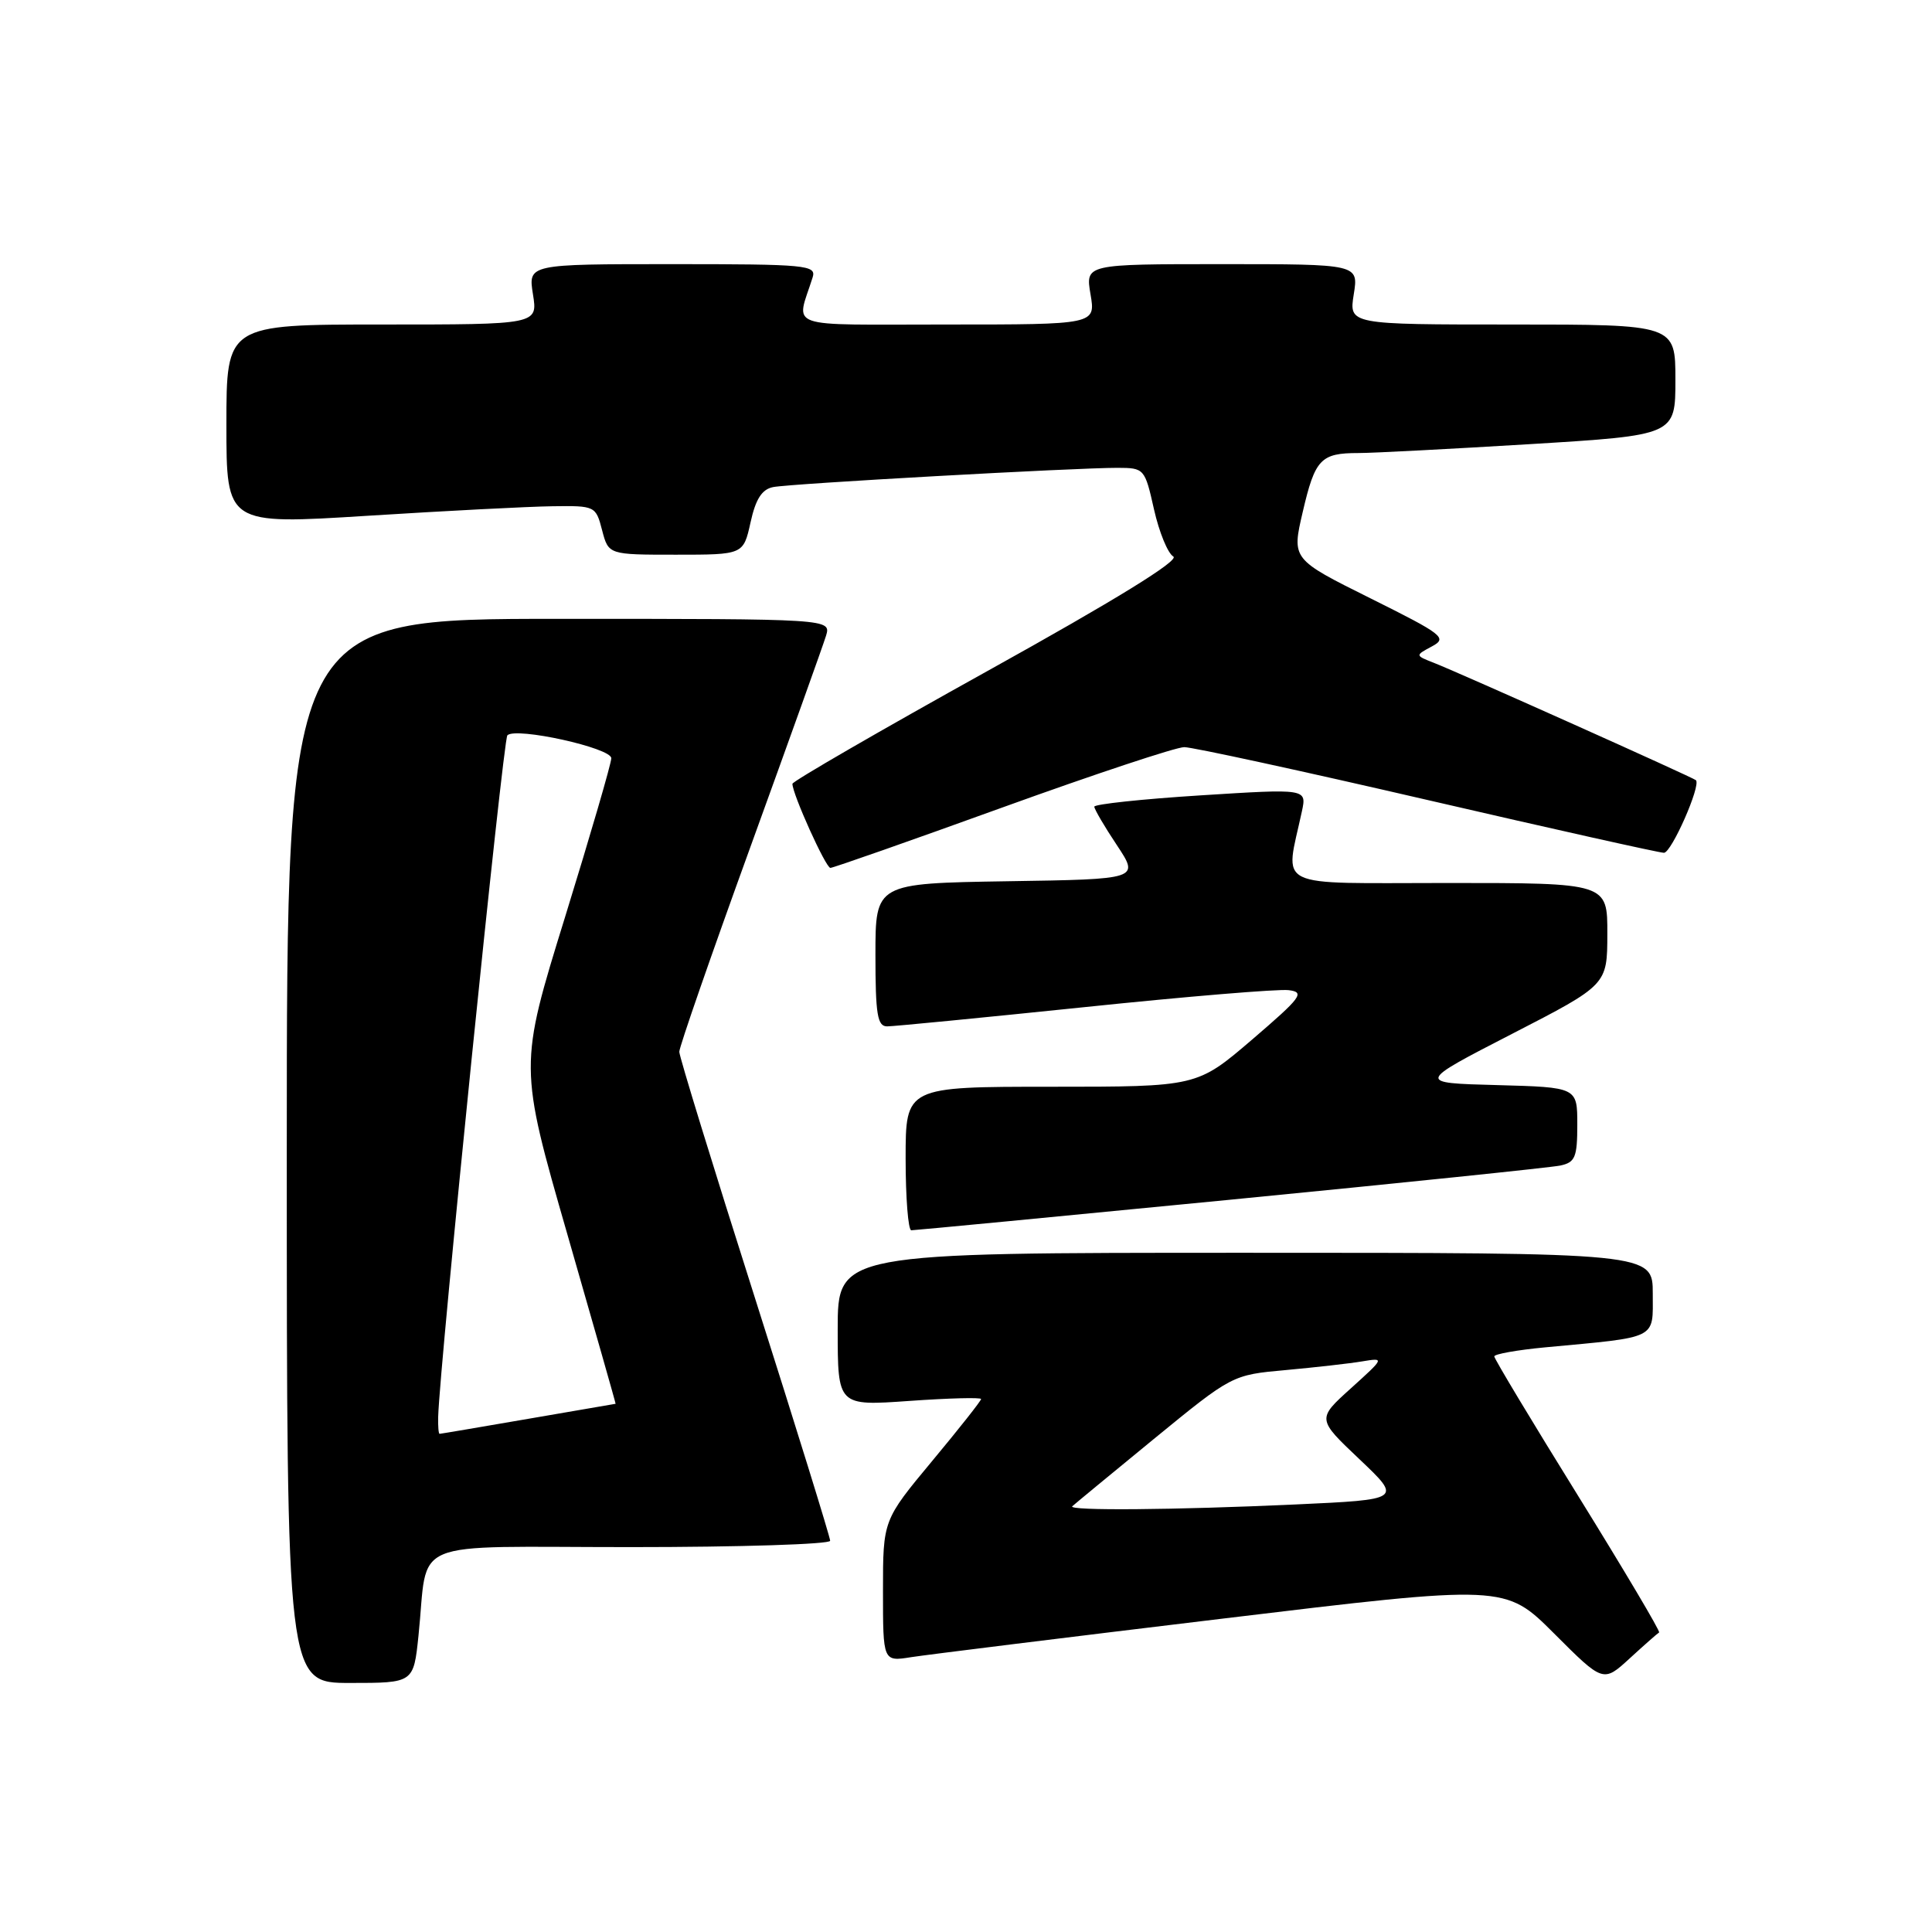<?xml version="1.0" encoding="UTF-8" standalone="no"?>
<!DOCTYPE svg PUBLIC "-//W3C//DTD SVG 1.1//EN" "http://www.w3.org/Graphics/SVG/1.1/DTD/svg11.dtd" >
<svg xmlns="http://www.w3.org/2000/svg" xmlns:xlink="http://www.w3.org/1999/xlink" version="1.1" viewBox="0 0 256 256">
 <g >
 <path fill="currentColor"
d=" M 55.45 216.75 C 56.82 203.61 53.50 205.00 83.58 205.00 C 98.11 205.00 110.00 204.62 110.00 204.16 C 110.00 203.69 105.50 189.18 100.01 171.91 C 94.51 154.63 90.01 139.99 90.01 139.37 C 90.00 138.75 94.22 126.60 99.38 112.37 C 104.54 98.14 109.07 85.49 109.45 84.25 C 110.13 82.00 110.13 82.00 74.07 82.00 C 38.00 82.00 38.00 82.00 38.00 152.50 C 38.00 223.00 38.00 223.00 46.40 223.00 C 54.80 223.00 54.80 223.00 55.45 216.75 Z  M 219.84 216.31 C 220.05 216.21 215.21 208.06 209.11 198.21 C 203.00 188.36 198.00 180.05 198.00 179.73 C 198.00 179.42 201.04 178.88 204.75 178.53 C 219.84 177.12 219.00 177.54 219.00 171.41 C 219.00 166.00 219.00 166.00 165.00 166.00 C 111.00 166.00 111.00 166.00 111.00 176.15 C 111.00 186.30 111.00 186.30 120.50 185.63 C 125.72 185.26 130.00 185.15 130.00 185.38 C 130.00 185.61 127.08 189.31 123.50 193.61 C 117.00 201.43 117.00 201.43 117.00 210.80 C 117.00 220.18 117.00 220.18 120.75 219.58 C 122.81 219.26 141.36 216.96 161.97 214.48 C 199.44 209.96 199.44 209.96 205.94 216.46 C 212.44 222.96 212.44 222.96 215.96 219.73 C 217.90 217.95 219.64 216.42 219.84 216.31 Z  M 163.00 158.97 C 185.82 156.74 205.51 154.70 206.75 154.44 C 208.72 154.02 209.00 153.34 209.00 149.01 C 209.00 144.07 209.00 144.07 198.35 143.78 C 187.71 143.50 187.71 143.50 200.34 137.00 C 212.97 130.50 212.97 130.50 212.98 123.75 C 213.00 117.00 213.00 117.00 191.87 117.00 C 168.34 117.00 170.28 117.95 172.51 107.50 C 173.15 104.50 173.15 104.50 159.08 105.39 C 151.33 105.88 145.00 106.56 145.00 106.89 C 145.01 107.23 146.35 109.53 148.00 112.00 C 150.98 116.50 150.98 116.50 133.49 116.77 C 116.00 117.05 116.00 117.05 116.00 126.52 C 116.00 134.43 116.26 136.00 117.55 136.00 C 118.41 136.00 130.18 134.85 143.71 133.45 C 157.24 132.04 169.41 131.03 170.75 131.20 C 172.95 131.47 172.46 132.13 165.91 137.75 C 158.61 144.00 158.61 144.00 139.31 144.00 C 120.00 144.00 120.00 144.00 120.00 153.50 C 120.00 158.72 120.34 163.01 120.75 163.02 C 121.16 163.02 140.18 161.20 163.00 158.97 Z  M 132.81 107.00 C 144.98 102.60 155.83 99.00 156.92 99.00 C 158.01 99.00 172.51 102.15 189.14 106.00 C 205.78 109.85 219.88 113.00 220.48 113.00 C 221.48 113.00 225.41 104.08 224.72 103.38 C 224.36 103.03 193.66 89.27 190.00 87.83 C 187.50 86.85 187.50 86.85 189.74 85.65 C 191.82 84.53 191.25 84.09 181.57 79.27 C 171.16 74.09 171.16 74.09 172.62 67.83 C 174.25 60.82 175.00 60.03 180.00 60.03 C 181.93 60.03 192.16 59.49 202.75 58.85 C 222.00 57.67 222.00 57.67 222.00 50.33 C 222.00 43.00 222.00 43.00 200.37 43.00 C 178.74 43.00 178.74 43.00 179.38 39.00 C 180.02 35.00 180.02 35.00 161.92 35.00 C 143.82 35.00 143.82 35.00 144.50 39.00 C 145.18 43.00 145.18 43.00 125.47 43.00 C 103.55 43.00 105.50 43.68 107.68 36.75 C 108.19 35.13 106.87 35.00 89.10 35.00 C 69.98 35.00 69.98 35.00 70.62 39.00 C 71.26 43.00 71.26 43.00 50.63 43.00 C 30.00 43.00 30.00 43.00 30.00 56.26 C 30.00 69.52 30.00 69.52 48.75 68.34 C 59.06 67.69 70.07 67.12 73.22 67.08 C 78.86 67.00 78.95 67.05 79.78 70.25 C 80.63 73.50 80.63 73.50 89.56 73.50 C 98.50 73.50 98.50 73.50 99.45 69.22 C 100.13 66.12 100.96 64.83 102.45 64.54 C 104.75 64.08 142.53 61.98 148.09 61.99 C 151.62 62.00 151.70 62.09 152.91 67.49 C 153.59 70.51 154.74 73.32 155.47 73.74 C 156.34 74.24 147.80 79.50 130.90 88.88 C 116.66 96.79 105.00 103.53 105.00 103.86 C 105.00 105.22 109.42 115.00 110.03 115.00 C 110.39 115.00 120.65 111.40 132.81 107.00 Z  M 58.06 187.75 C 58.24 180.93 66.66 98.00 67.23 97.43 C 68.36 96.31 81.00 99.10 81.00 100.47 C 81.00 101.15 78.24 110.61 74.88 121.49 C 68.76 141.26 68.76 141.26 75.20 163.63 C 78.74 175.93 81.61 186.00 81.57 186.01 C 81.53 186.01 76.33 186.91 70.00 188.00 C 63.67 189.09 58.39 189.99 58.25 189.99 C 58.11 190.00 58.03 188.99 58.06 187.75 Z  M 142.08 199.59 C 142.31 199.37 147.17 195.36 152.88 190.68 C 163.27 182.18 163.27 182.18 170.38 181.54 C 174.30 181.18 178.85 180.67 180.50 180.39 C 183.48 179.90 183.47 179.92 179.00 183.96 C 174.50 188.02 174.50 188.02 180.14 193.36 C 185.77 198.70 185.77 198.70 171.64 199.35 C 155.61 200.08 141.46 200.20 142.08 199.59 Z "/>
</g>
</svg>